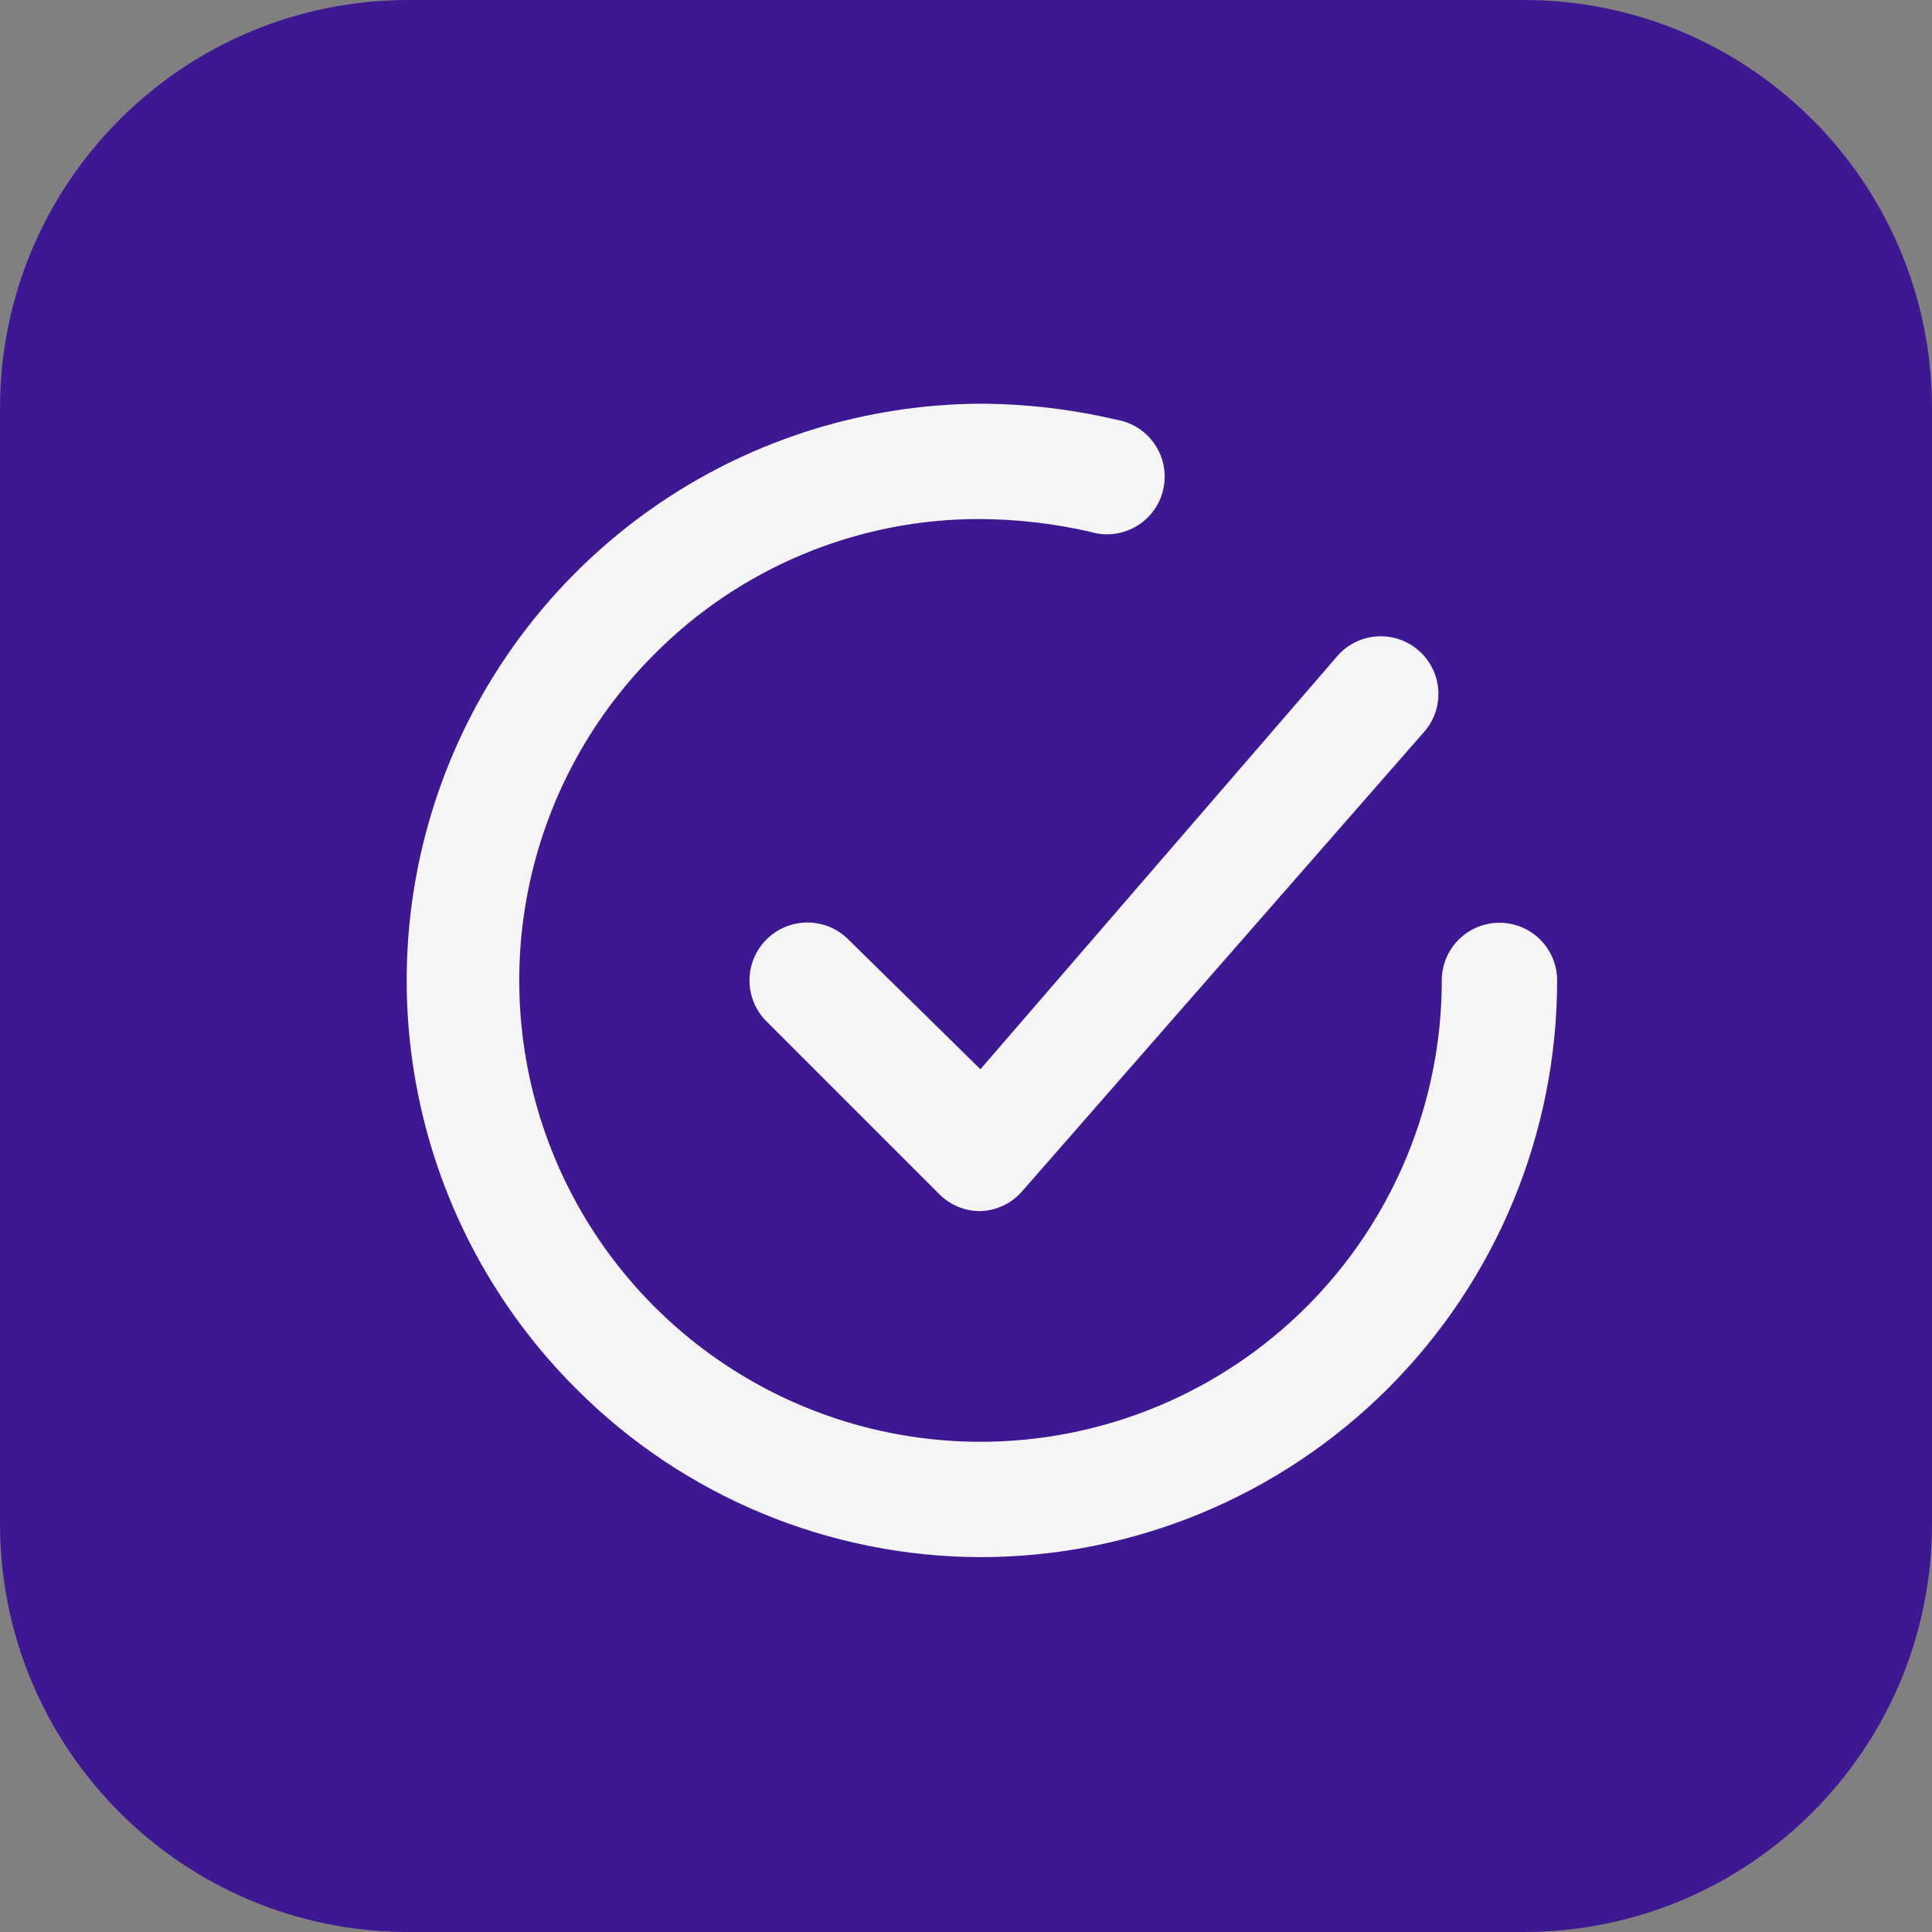 <svg width="67" height="67" viewBox="0 0 67 67" fill="none" xmlns="http://www.w3.org/2000/svg">
<rect x="0" y="0" width="67" height="67" fill="#808080" stroke="none"/>
<path d="M14.159 0H52.841C60.66 0 67 6.34 67 14.159V52.841C67 60.66 60.66 67 52.841 67H14.159C6.34 67 0 60.66 0 52.841V14.159C0 6.34 6.34 0 14.159 0Z" fill="#3E1893"/>
<path d="M29.42 32.58C29.044 32.203 28.533 31.992 28 31.992C27.468 31.992 26.957 32.203 26.58 32.58C26.204 32.957 25.992 33.467 25.992 34C25.992 34.533 26.204 35.043 26.58 35.42L32.58 41.42C32.767 41.605 32.989 41.752 33.233 41.852C33.476 41.951 33.737 42.002 34 42C34.274 41.991 34.543 41.926 34.791 41.809C35.039 41.693 35.26 41.526 35.44 41.32L49.44 25.32C49.764 24.919 49.919 24.408 49.876 23.895C49.831 23.381 49.591 22.904 49.204 22.564C48.817 22.224 48.314 22.046 47.799 22.067C47.284 22.089 46.797 22.308 46.44 22.68L34 37.08L29.42 32.58Z" fill="#F5F5F5"/>
<path d="M52 32C51.469 32 50.961 32.211 50.585 32.586C50.21 32.961 50 33.47 50 34C50 38.243 48.314 42.313 45.313 45.314C42.313 48.314 38.243 50 34 50C30.84 49.999 27.751 49.062 25.123 47.307C22.495 45.553 20.445 43.059 19.233 40.142C18.02 37.224 17.698 34.012 18.308 30.912C18.918 27.811 20.432 24.961 22.66 22.72C24.141 21.219 25.907 20.028 27.854 19.218C29.801 18.407 31.89 17.993 34 18C35.279 18.008 36.553 18.155 37.8 18.44C38.061 18.521 38.335 18.547 38.607 18.518C38.878 18.488 39.141 18.403 39.378 18.268C39.616 18.134 39.823 17.951 39.988 17.733C40.152 17.515 40.27 17.266 40.334 17C40.399 16.735 40.408 16.459 40.362 16.19C40.315 15.921 40.214 15.664 40.065 15.435C39.915 15.207 39.721 15.011 39.493 14.86C39.265 14.71 39.009 14.608 38.74 14.56C37.186 14.194 35.596 14.007 34 14C30.048 14.021 26.192 15.211 22.916 17.421C19.641 19.632 17.094 22.762 15.596 26.419C14.098 30.076 13.717 34.094 14.501 37.967C15.285 41.84 17.198 45.394 20 48.18C23.713 51.895 28.747 53.988 34 54C39.304 54 44.391 51.893 48.142 48.142C51.892 44.391 54 39.304 54 34C54 33.47 53.789 32.961 53.414 32.586C53.039 32.211 52.53 32 52 32Z" fill="#F5F5F5"/>
</svg>
